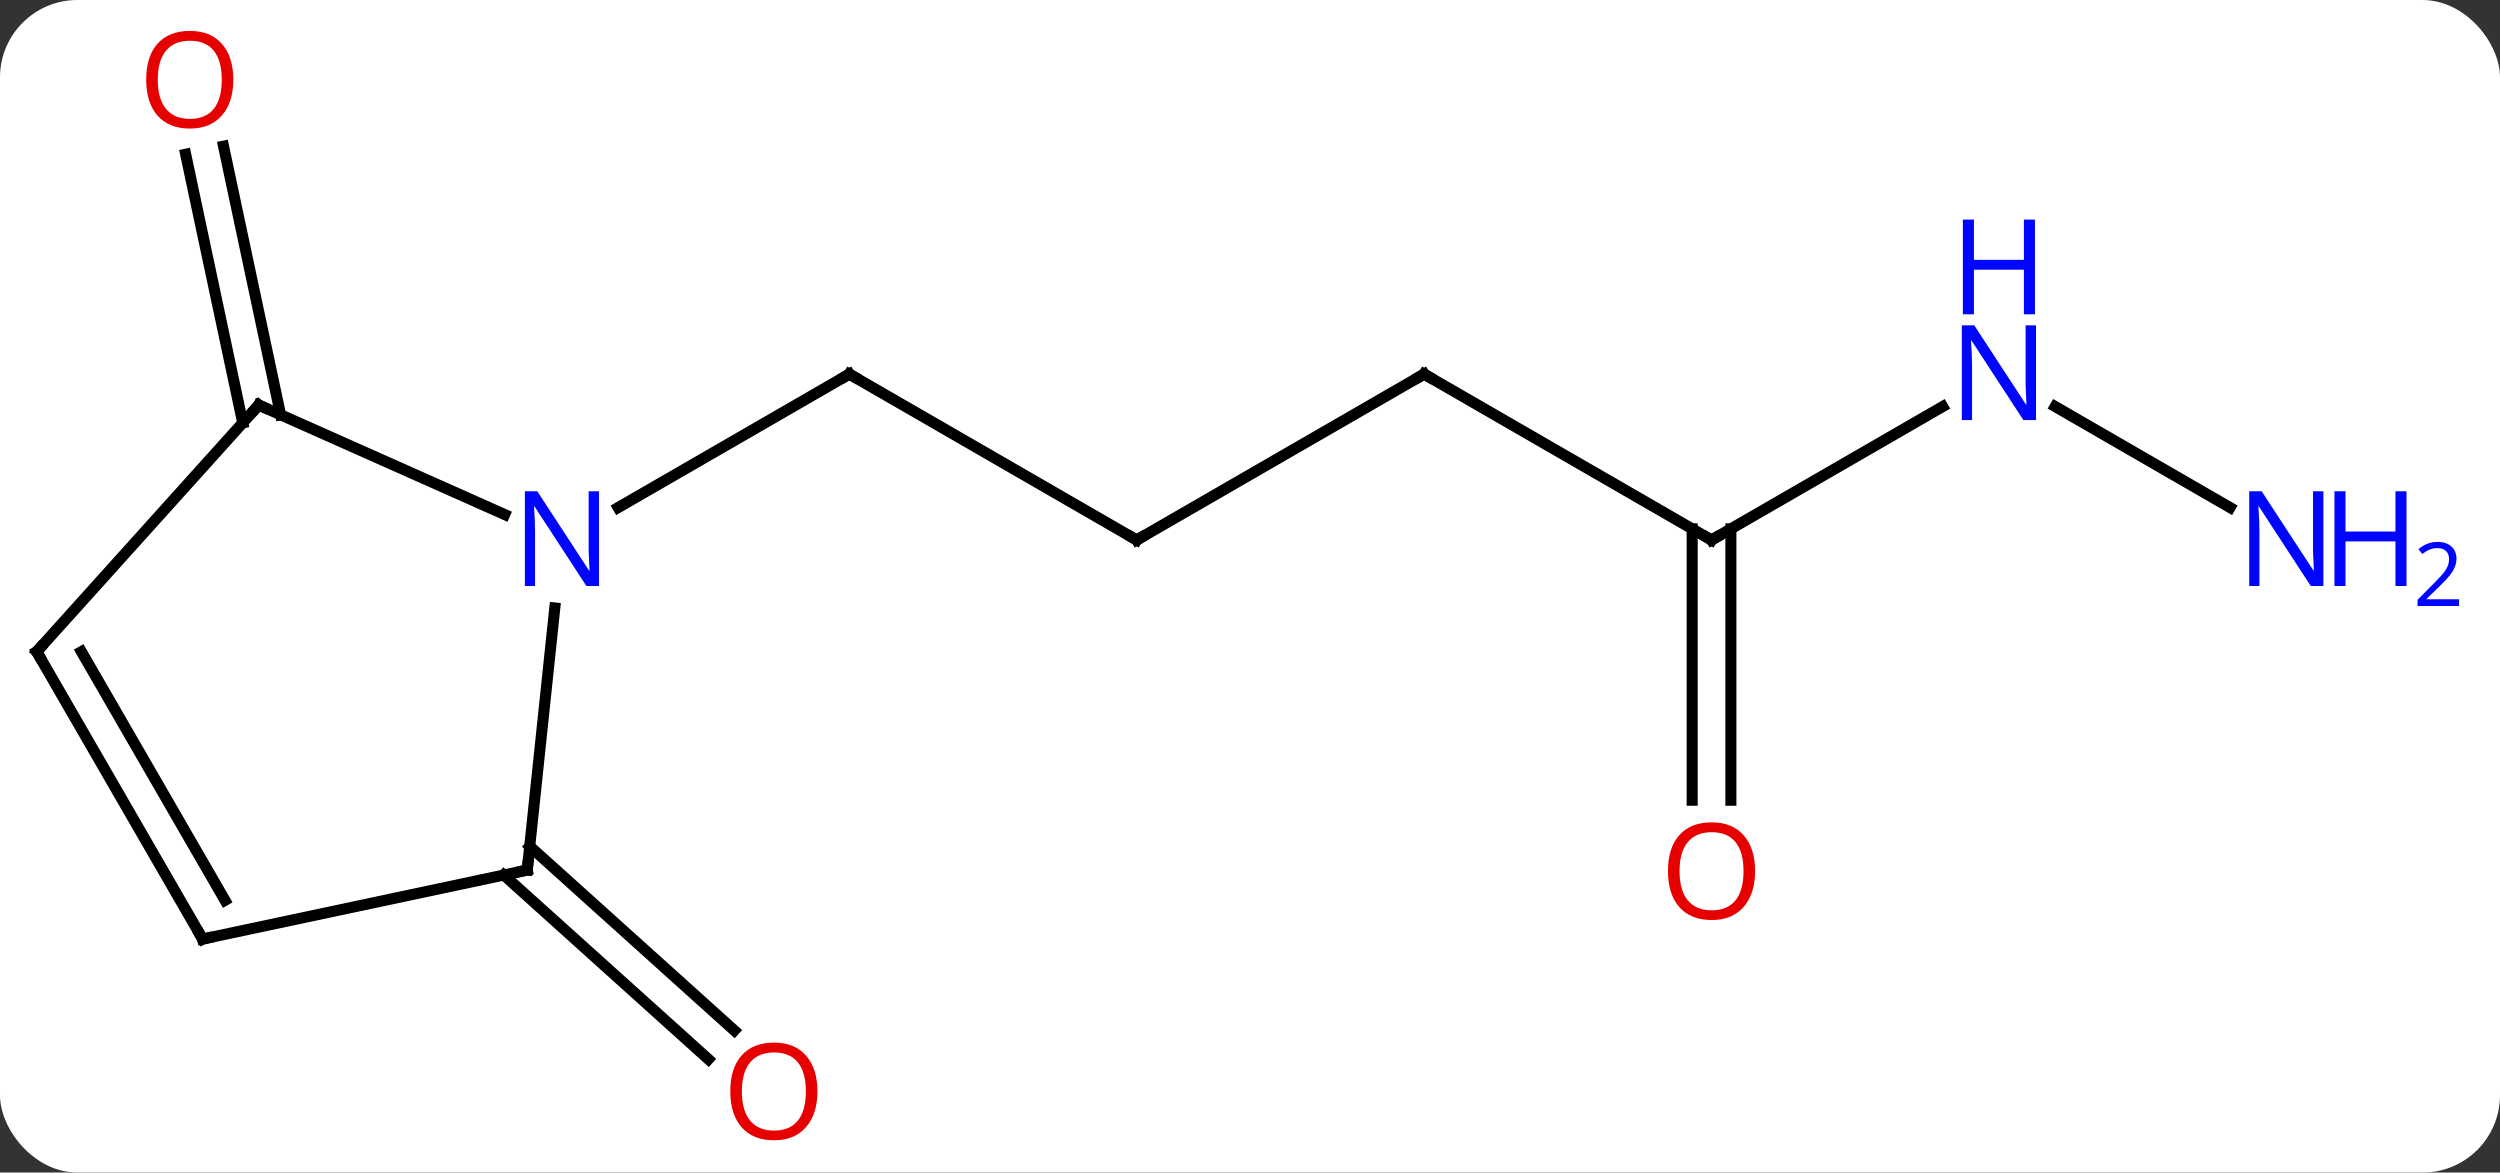 <svg width="226" viewBox="0 0 226 106" style="fill-opacity:1; color-rendering:auto; color-interpolation:auto; text-rendering:auto; stroke:black; stroke-linecap:square; stroke-miterlimit:10; shape-rendering:auto; stroke-opacity:1; fill:black; stroke-dasharray:none; font-weight:normal; stroke-width:1; font-family:'Open Sans'; font-style:normal; stroke-linejoin:miter; font-size:12; stroke-dashoffset:0; image-rendering:auto;" height="106" class="cas-substance-image" xmlns:xlink="http://www.w3.org/1999/xlink" xmlns="http://www.w3.org/2000/svg"><rect x="0" y="0" width="226" height="106" fill="#333333" stroke="none"/><svg class="cas-substance-single-component"><rect y="0" x="0" width="226" stroke="none" ry="7" rx="7" height="106" fill="white" class="cas-substance-group"/><svg y="0" x="0" width="226" viewBox="0 0 226 106" style="fill:black;" height="106" class="cas-substance-single-component-image"><svg><g><g transform="translate(105,53)" style="text-rendering:geometricPrecision; color-rendering:optimizeQuality; color-interpolation:linearRGB; stroke-linecap:butt; image-rendering:optimizeQuality;"><line y2="-4.182" y1="-19.182" x2="-2.241" x1="-28.221" style="fill:none;"/><line y2="-7.117" y1="-19.182" x2="-49.117" x1="-28.221" style="fill:none;"/><line y2="-19.182" y1="-4.182" x2="23.739" x1="-2.241" style="fill:none;"/><line y2="-4.182" y1="-19.182" x2="49.722" x1="23.739" style="fill:none;"/><line y2="-16.247" y1="-4.182" x2="70.618" x1="49.722" style="fill:none;"/><line y2="19.341" y1="-5.192" x2="47.972" x1="47.972" style="fill:none;"/><line y2="19.341" y1="-5.192" x2="51.472" x1="51.472" style="fill:none;"/><line y2="-7.117" y1="-16.247" x2="96.598" x1="80.786" style="fill:none;"/><line y2="-14.775" y1="-39.057" x2="-83.056" x1="-88.217" style="fill:none;"/><line y2="-15.503" y1="-39.785" x2="-79.633" x1="-84.794" style="fill:none;"/><line y2="23.502" y1="40.155" x2="-57.113" x1="-38.618" style="fill:none;"/><line y2="26.103" y1="42.756" x2="-59.455" x1="-40.96" style="fill:none;"/><line y2="-16.383" y1="-6.487" x2="-81.609" x1="-59.38" style="fill:none;"/><line y2="25.653" y1="1.963" x2="-57.339" x1="-54.847" style="fill:none;"/><line y2="5.91" y1="-16.383" x2="-101.682" x1="-81.609" style="fill:none;"/><line y2="31.89" y1="25.653" x2="-86.682" x1="-57.339" style="fill:none;"/><line y2="31.89" y1="5.91" x2="-86.682" x1="-101.682" style="fill:none;"/><line y2="28.39" y1="5.91" x2="-84.661" x1="-97.641" style="fill:none;"/><path style="fill:none; stroke-miterlimit:5;" d="M-27.788 -18.932 L-28.221 -19.182 L-28.654 -18.932"/><path style="fill:none; stroke-miterlimit:5;" d="M-2.674 -4.432 L-2.241 -4.182 L-1.808 -4.432"/><path style="fill:none; stroke-miterlimit:5;" d="M23.306 -18.932 L23.739 -19.182 L24.172 -18.932"/><path style="fill:none; stroke-miterlimit:5;" d="M49.289 -4.432 L49.722 -4.182 L50.155 -4.432"/></g><g transform="translate(105,53)" style="stroke-linecap:butt; fill:rgb(0,5,255); text-rendering:geometricPrecision; color-rendering:optimizeQuality; image-rendering:optimizeQuality; font-family:'Open Sans'; stroke:rgb(0,5,255); color-interpolation:linearRGB; stroke-miterlimit:5;"><path style="stroke:none;" d="M79.054 -15.026 L77.913 -15.026 L73.225 -22.213 L73.179 -22.213 Q73.272 -20.948 73.272 -19.901 L73.272 -15.026 L72.35 -15.026 L72.35 -23.588 L73.475 -23.588 L78.147 -16.432 L78.194 -16.432 Q78.194 -16.588 78.147 -17.448 Q78.1 -18.307 78.116 -18.682 L78.116 -23.588 L79.054 -23.588 L79.054 -15.026 Z"/><path style="stroke:none;" d="M78.96 -24.588 L77.96 -24.588 L77.96 -28.619 L73.444 -28.619 L73.444 -24.588 L72.444 -24.588 L72.444 -33.151 L73.444 -33.151 L73.444 -29.51 L77.96 -29.51 L77.96 -33.151 L78.96 -33.151 L78.96 -24.588 Z"/><path style="fill:rgb(230,0,0); stroke:none;" d="M53.66 25.748 Q53.66 27.81 52.62 28.99 Q51.581 30.17 49.738 30.17 Q47.847 30.17 46.816 29.006 Q45.785 27.841 45.785 25.732 Q45.785 23.638 46.816 22.49 Q47.847 21.341 49.738 21.341 Q51.597 21.341 52.628 22.513 Q53.66 23.685 53.66 25.748 ZM46.831 25.748 Q46.831 27.482 47.574 28.388 Q48.316 29.295 49.738 29.295 Q51.16 29.295 51.886 28.396 Q52.613 27.498 52.613 25.748 Q52.613 24.013 51.886 23.123 Q51.16 22.232 49.738 22.232 Q48.316 22.232 47.574 23.131 Q46.831 24.029 46.831 25.748 Z"/><path style="stroke:none;" d="M105.034 -0.026 L103.893 -0.026 L99.205 -7.213 L99.159 -7.213 Q99.252 -5.948 99.252 -4.901 L99.252 -0.026 L98.33 -0.026 L98.33 -8.588 L99.455 -8.588 L104.127 -1.432 L104.174 -1.432 Q104.174 -1.588 104.127 -2.448 Q104.08 -3.307 104.096 -3.682 L104.096 -8.588 L105.034 -8.588 L105.034 -0.026 Z"/><path style="stroke:none;" d="M112.549 -0.026 L111.549 -0.026 L111.549 -4.057 L107.034 -4.057 L107.034 -0.026 L106.034 -0.026 L106.034 -8.588 L107.034 -8.588 L107.034 -4.948 L111.549 -4.948 L111.549 -8.588 L112.549 -8.588 L112.549 -0.026 Z"/><path style="stroke:none;" d="M117.299 1.784 L113.549 1.784 L113.549 1.221 L115.049 -0.294 Q115.737 -0.982 115.955 -1.279 Q116.174 -1.576 116.284 -1.857 Q116.393 -2.138 116.393 -2.466 Q116.393 -2.92 116.12 -3.185 Q115.846 -3.451 115.346 -3.451 Q115.002 -3.451 114.682 -3.334 Q114.362 -3.216 113.971 -2.92 L113.627 -3.357 Q114.409 -4.013 115.346 -4.013 Q116.143 -4.013 116.604 -3.599 Q117.065 -3.185 117.065 -2.498 Q117.065 -1.951 116.76 -1.419 Q116.455 -0.888 115.612 -0.076 L114.362 1.143 L114.362 1.174 L117.299 1.174 L117.299 1.784 Z"/><path style="fill:rgb(230,0,0); stroke:none;" d="M-83.909 -45.799 Q-83.909 -43.737 -84.948 -42.557 Q-85.987 -41.377 -87.83 -41.377 Q-89.721 -41.377 -90.752 -42.541 Q-91.784 -43.706 -91.784 -45.815 Q-91.784 -47.909 -90.752 -49.057 Q-89.721 -50.206 -87.83 -50.206 Q-85.971 -50.206 -84.94 -49.034 Q-83.909 -47.862 -83.909 -45.799 ZM-90.737 -45.799 Q-90.737 -44.065 -89.994 -43.159 Q-89.252 -42.252 -87.83 -42.252 Q-86.409 -42.252 -85.682 -43.151 Q-84.955 -44.049 -84.955 -45.799 Q-84.955 -47.534 -85.682 -48.424 Q-86.409 -49.315 -87.83 -49.315 Q-89.252 -49.315 -89.994 -48.416 Q-90.737 -47.518 -90.737 -45.799 Z"/><path style="fill:rgb(230,0,0); stroke:none;" d="M-31.105 45.659 Q-31.105 47.721 -32.145 48.901 Q-33.184 50.081 -35.027 50.081 Q-36.918 50.081 -37.949 48.916 Q-38.98 47.752 -38.98 45.643 Q-38.98 43.549 -37.949 42.401 Q-36.918 41.252 -35.027 41.252 Q-33.168 41.252 -32.137 42.424 Q-31.105 43.596 -31.105 45.659 ZM-37.934 45.659 Q-37.934 47.393 -37.191 48.299 Q-36.449 49.206 -35.027 49.206 Q-33.605 49.206 -32.879 48.307 Q-32.152 47.409 -32.152 45.659 Q-32.152 43.924 -32.879 43.034 Q-33.605 42.143 -35.027 42.143 Q-36.449 42.143 -37.191 43.041 Q-37.934 43.94 -37.934 45.659 Z"/><path style="stroke:none;" d="M-50.849 -0.026 L-51.99 -0.026 L-56.678 -7.213 L-56.724 -7.213 Q-56.631 -5.948 -56.631 -4.901 L-56.631 -0.026 L-57.553 -0.026 L-57.553 -8.588 L-56.428 -8.588 L-51.756 -1.432 L-51.709 -1.432 Q-51.709 -1.588 -51.756 -2.448 Q-51.803 -3.307 -51.787 -3.682 L-51.787 -8.588 L-50.849 -8.588 L-50.849 -0.026 Z"/><path style="fill:none; stroke:black;" d="M-81.152 -16.18 L-81.609 -16.383 L-81.944 -16.011"/><path style="fill:none; stroke:black;" d="M-57.287 25.156 L-57.339 25.653 L-57.828 25.757"/><path style="fill:none; stroke:black;" d="M-101.347 5.538 L-101.682 5.91 L-101.432 6.343"/><path style="fill:none; stroke:black;" d="M-86.193 31.786 L-86.682 31.89 L-86.932 31.457"/></g></g></svg></svg></svg></svg>